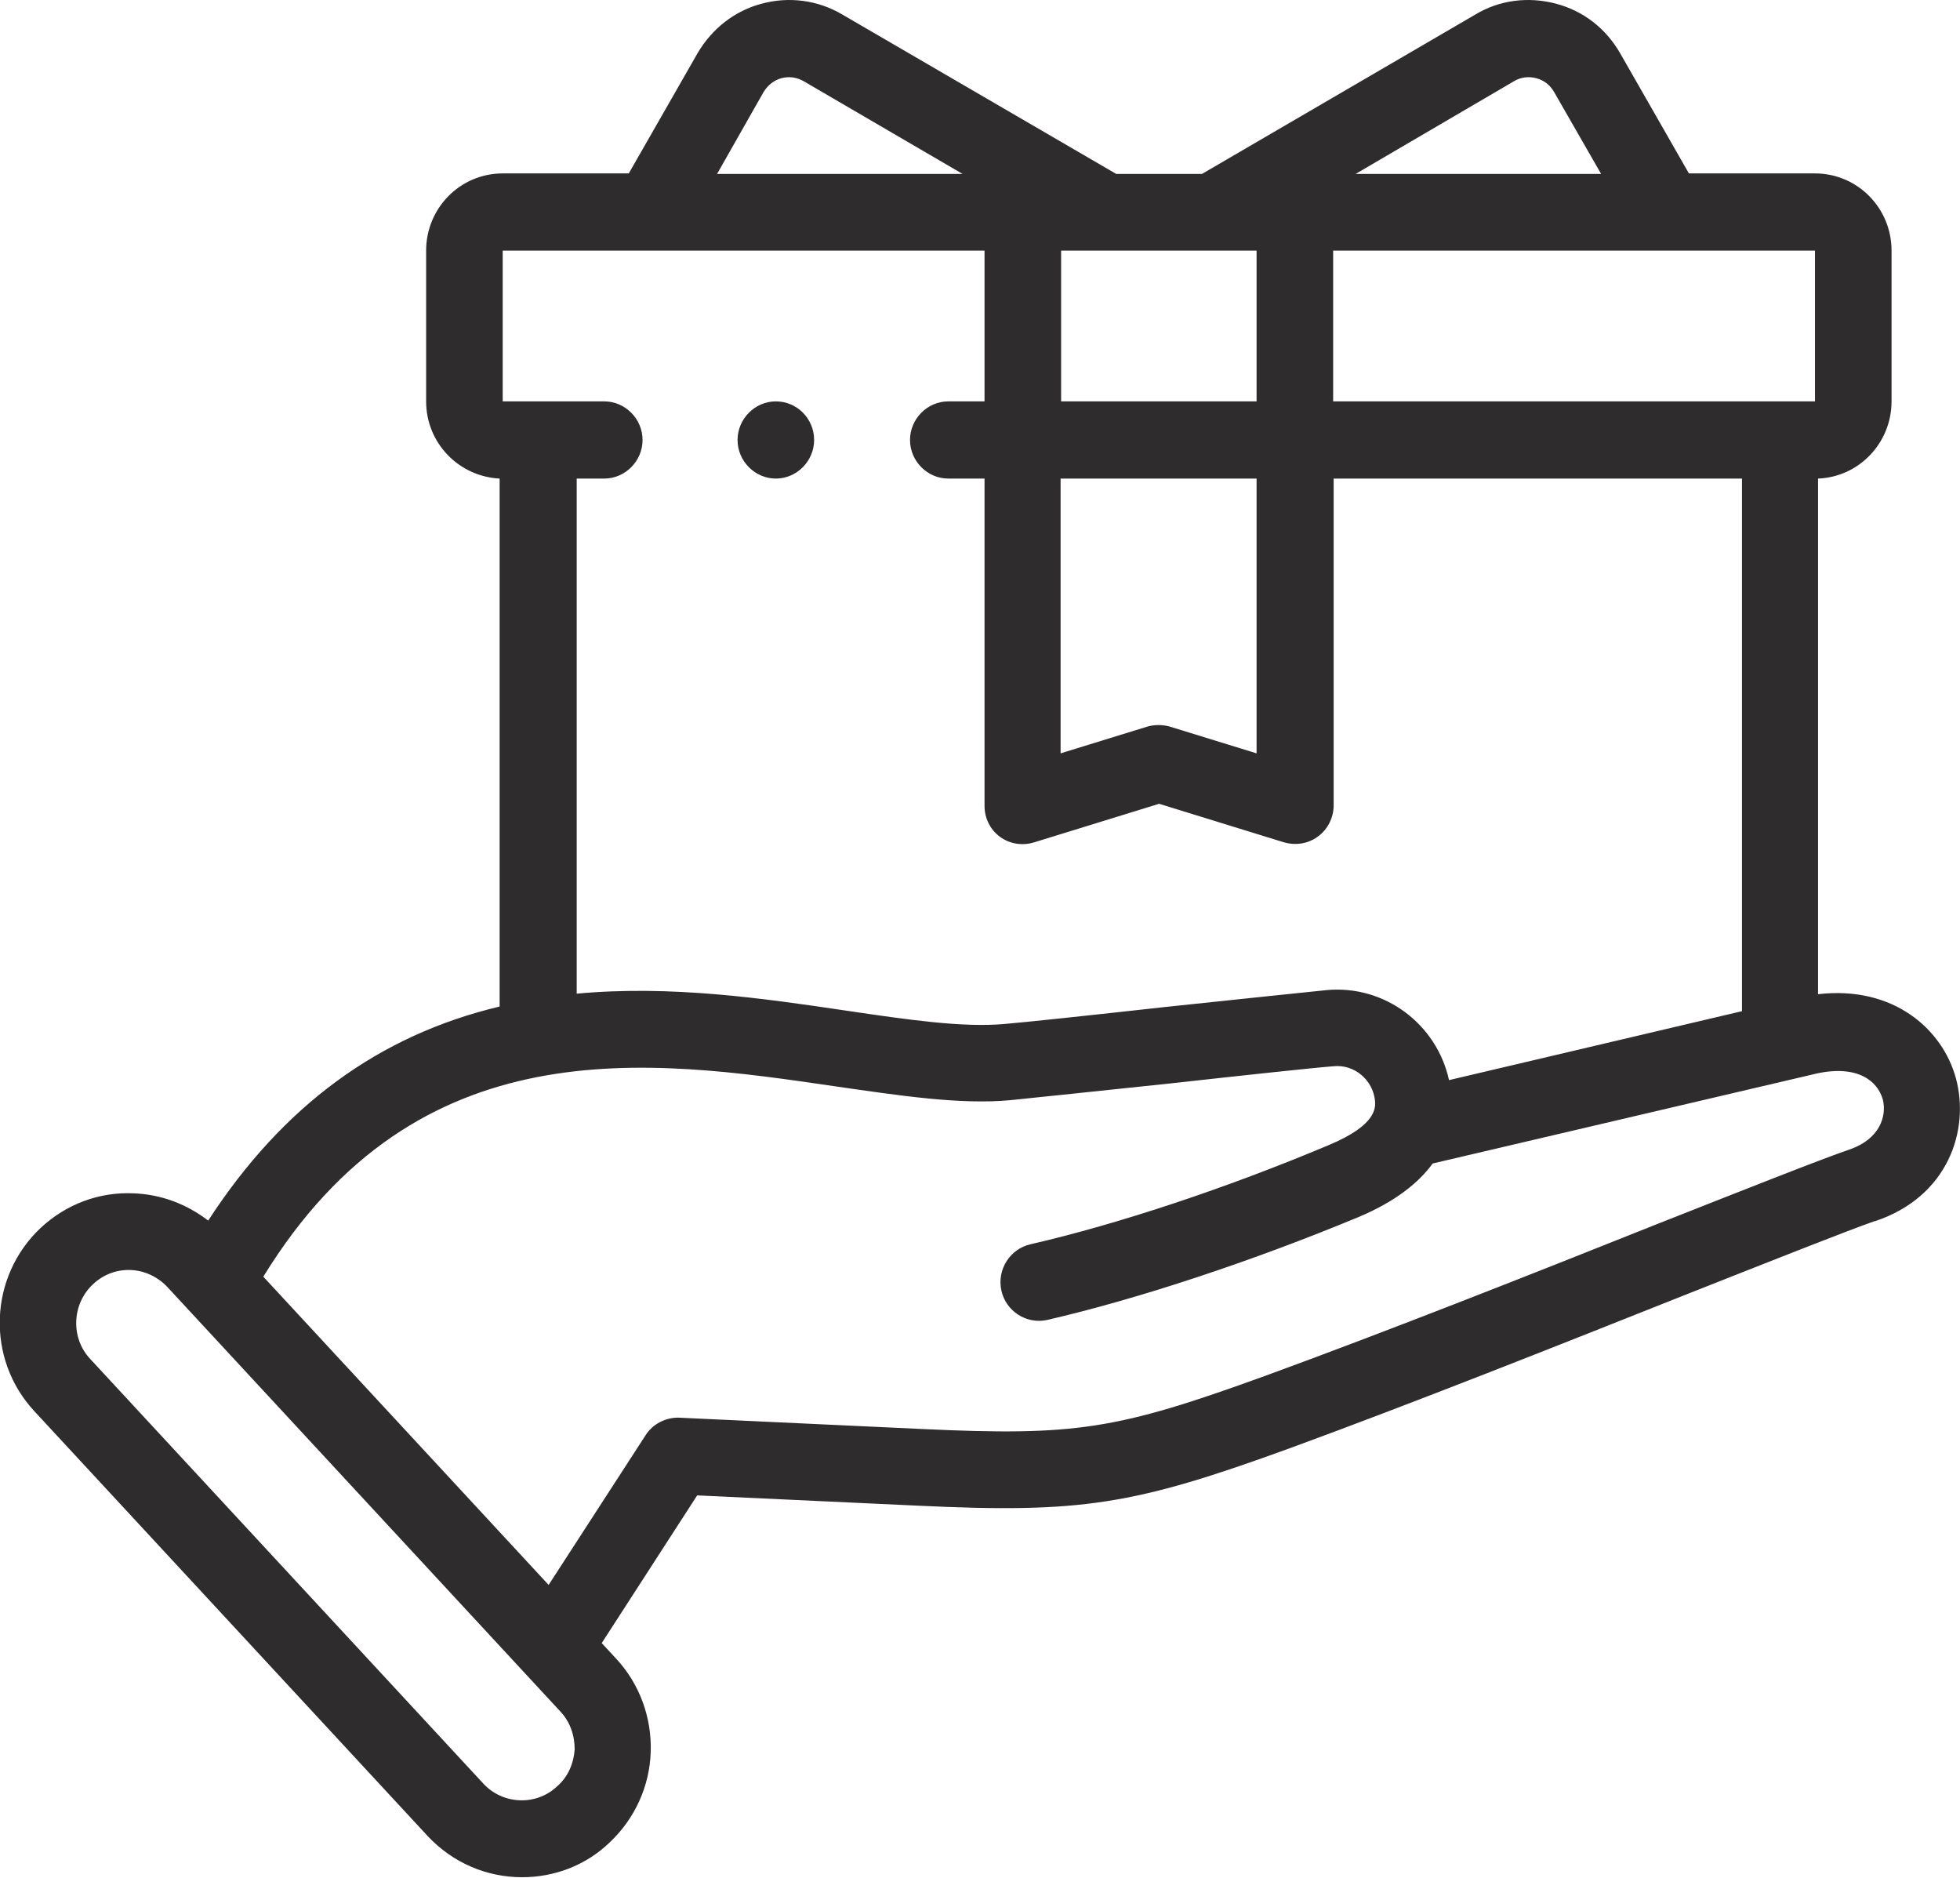 <svg width="356" height="341" viewBox="0 0 356 341" fill="none" xmlns="http://www.w3.org/2000/svg">
<path d="M355.247 195.778C352.837 186.994 344.03 178.957 330.216 180.546V86.909C337.633 86.628 343.566 80.461 343.566 72.891V45.51C343.566 37.754 337.355 31.493 329.66 31.493H306.761L294.245 9.625C291.649 5.14 287.57 1.962 282.564 0.654C277.558 -0.654 272.366 0 268.009 2.617L218.317 31.586H202.742L152.958 2.617C148.508 0 143.316 -0.654 138.403 0.654C133.396 1.962 129.317 5.233 126.721 9.625L114.206 31.493H91.307C83.612 31.493 77.4 37.754 77.4 45.51V72.891C77.4 80.461 83.334 86.535 90.75 86.909V182.789C68.778 188.022 51.349 200.825 37.814 221.664C33.92 218.674 29.285 216.898 24.279 216.711C17.974 216.431 12.041 218.674 7.406 222.972C-2.051 231.85 -2.607 246.802 6.293 256.334L77.678 333.43C82.314 338.383 88.525 340.906 94.83 340.906C100.578 340.906 106.325 338.851 110.775 334.552C115.318 330.253 118.007 324.366 118.192 318.105C118.378 311.843 116.153 305.769 111.888 301.19L109.292 298.387L126.629 271.566L166.771 273.435C196.438 274.837 205.894 273.342 234.356 262.969C256.328 254.932 283.862 243.999 305.927 235.214C321.78 228.953 335.408 223.533 340.507 221.757C340.507 221.757 340.507 221.757 340.599 221.757C353.764 217.365 357.843 205.31 355.247 195.778ZM329.66 72.891H242.143V45.51H329.66V72.891ZM192.73 86.909H228.237V136.811L212.476 131.952C211.179 131.578 209.695 131.578 208.397 131.952L192.637 136.811V86.909H192.73ZM192.73 72.891V45.51H228.237V72.891H192.73ZM274.962 14.765C276.167 14.018 277.65 13.831 279.041 14.204C280.432 14.578 281.544 15.419 282.286 16.728L290.815 31.586H246.222L274.962 14.765ZM138.681 16.728C139.422 15.513 140.535 14.578 141.925 14.204C143.316 13.831 144.707 14.018 146.005 14.765L174.837 31.586H130.244L138.681 16.728ZM91.307 45.51H178.823V72.891H172.241C168.44 72.891 165.288 76.069 165.288 79.9C165.288 83.731 168.44 86.909 172.241 86.909H178.823V146.343C178.823 148.586 179.843 150.642 181.605 151.95C183.366 153.258 185.684 153.632 187.816 152.978L210.53 145.969L233.243 152.978C233.892 153.165 234.634 153.258 235.283 153.258C236.766 153.258 238.249 152.791 239.455 151.857C241.216 150.548 242.236 148.399 242.236 146.25V86.909H316.403V183.63L263.188 196.152C260.963 185.966 251.507 178.864 241.031 179.798C237.322 180.172 224.807 181.48 211.549 182.882C198.941 184.284 185.869 185.686 182.346 185.966C174.837 186.62 165.103 185.218 153.699 183.536C138.588 181.293 121.808 178.864 104.749 180.452V86.909H109.756C113.557 86.909 116.709 83.731 116.709 79.9C116.709 76.069 113.557 72.891 109.756 72.891H91.307V45.51ZM101.226 324.366C97.425 328.01 91.307 327.73 87.784 323.899L16.398 246.802C12.783 242.971 13.061 236.803 16.862 233.252C18.716 231.476 21.126 230.542 23.722 230.635C26.225 230.729 28.636 231.85 30.397 233.719L101.783 310.816C103.544 312.685 104.379 315.114 104.379 317.731C104.193 320.254 103.173 322.684 101.226 324.366ZM336.149 208.674C330.68 210.543 317.515 215.777 300.92 222.318C278.948 231.102 251.507 241.943 229.72 249.886C202.928 259.605 195.418 260.82 167.513 259.511L123.384 257.455C120.973 257.362 118.563 258.577 117.265 260.633L99.65 287.827L47.826 231.85C75.824 186.246 117.821 192.321 151.66 197.273C163.341 198.956 174.373 200.638 183.459 199.797C187.167 199.423 199.683 198.115 212.94 196.713C225.548 195.311 238.62 193.909 242.236 193.629C246.037 193.255 249.374 196.152 249.745 199.89C249.838 201.105 250.116 204.282 241.401 207.927C222.767 215.777 203.02 222.318 187.167 225.963C183.459 226.804 181.048 230.542 181.883 234.373C182.717 238.111 186.425 240.541 190.226 239.7C206.821 235.868 227.403 229.047 246.779 221.01C253.454 218.206 257.718 214.749 260.221 211.291L330.031 194.937C337.447 193.349 341.063 196.339 341.99 199.703C342.732 202.787 341.341 206.805 336.149 208.674Z" fill="#2E2C2C"/>
<path d="M140.917 86.909C144.718 86.909 147.87 83.732 147.87 79.901C147.87 76.069 144.81 72.892 140.917 72.892C137.116 72.892 133.964 76.069 133.964 79.901C133.964 83.732 137.116 86.909 140.917 86.909Z" fill="#2E2C2C"/>
</svg>
 